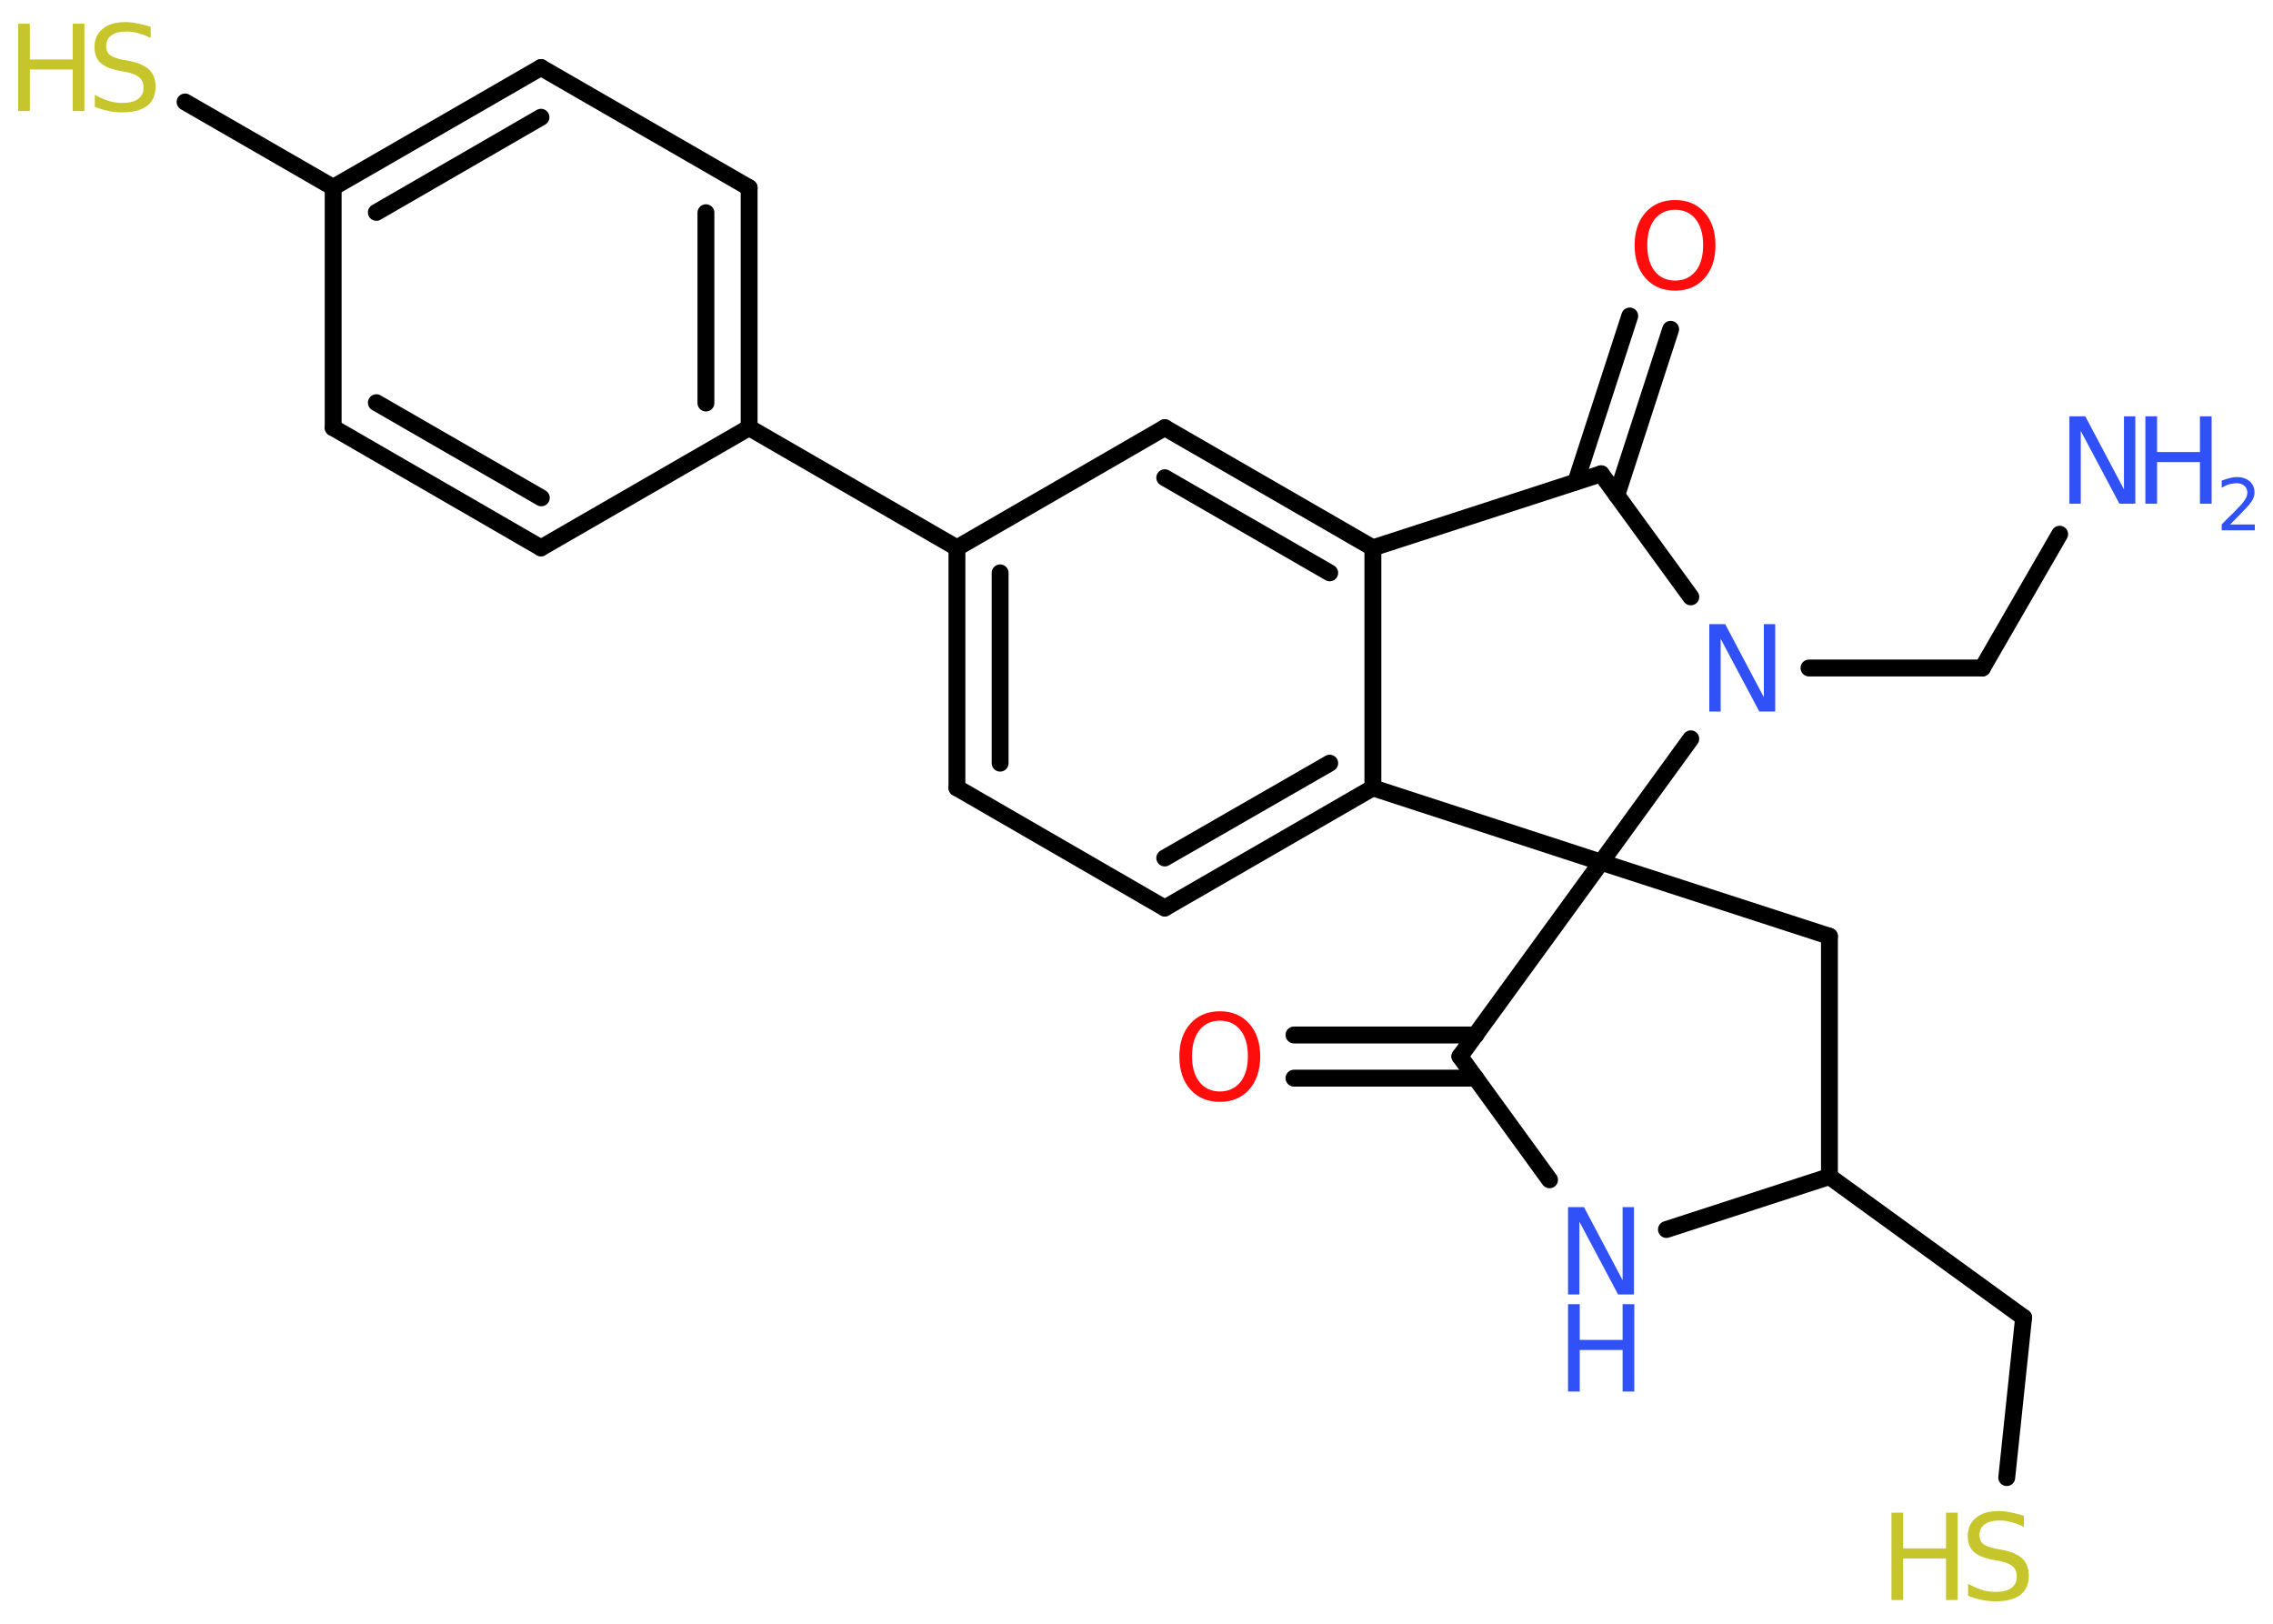 <?xml version='1.0' encoding='UTF-8'?>
<!DOCTYPE svg PUBLIC "-//W3C//DTD SVG 1.1//EN" "http://www.w3.org/Graphics/SVG/1.1/DTD/svg11.dtd">
<svg version='1.2' xmlns='http://www.w3.org/2000/svg' xmlns:xlink='http://www.w3.org/1999/xlink' width='70.0mm' height='50.0mm' viewBox='0 0 70.0 50.0'>
  <desc>Generated by the Chemistry Development Kit (http://github.com/cdk)</desc>
  <g stroke-linecap='round' stroke-linejoin='round' stroke='#000000' stroke-width='.52' fill='#3050F8'>
    <rect x='.0' y='.0' width='70.0' height='50.0' fill='#FFFFFF' stroke='none'/>
    <g id='mol1' class='mol'>
      <line id='mol1bnd1' class='bond' x1='63.43' y1='16.45' x2='61.05' y2='20.57'/>
      <line id='mol1bnd2' class='bond' x1='61.05' y1='20.57' x2='55.71' y2='20.57'/>
      <line id='mol1bnd3' class='bond' x1='52.07' y1='18.38' x2='49.31' y2='14.59'/>
      <g id='mol1bnd4' class='bond'>
        <line x1='48.53' y1='14.84' x2='50.19' y2='9.73'/>
        <line x1='49.79' y1='15.25' x2='51.45' y2='10.14'/>
      </g>
      <line id='mol1bnd5' class='bond' x1='49.31' y1='14.59' x2='42.28' y2='16.87'/>
      <g id='mol1bnd6' class='bond'>
        <line x1='42.28' y1='16.87' x2='35.87' y2='13.17'/>
        <line x1='40.95' y1='17.64' x2='35.87' y2='14.71'/>
      </g>
      <line id='mol1bnd7' class='bond' x1='35.87' y1='13.17' x2='29.47' y2='16.87'/>
      <line id='mol1bnd8' class='bond' x1='29.47' y1='16.87' x2='23.07' y2='13.17'/>
      <g id='mol1bnd9' class='bond'>
        <line x1='23.07' y1='13.17' x2='23.07' y2='5.78'/>
        <line x1='21.74' y1='12.41' x2='21.74' y2='6.55'/>
      </g>
      <line id='mol1bnd10' class='bond' x1='23.07' y1='5.78' x2='16.66' y2='2.08'/>
      <g id='mol1bnd11' class='bond'>
        <line x1='16.66' y1='2.08' x2='10.26' y2='5.77'/>
        <line x1='16.66' y1='3.61' x2='11.59' y2='6.54'/>
      </g>
      <line id='mol1bnd12' class='bond' x1='10.26' y1='5.77' x2='5.7' y2='3.14'/>
      <line id='mol1bnd13' class='bond' x1='10.26' y1='5.77' x2='10.26' y2='13.17'/>
      <g id='mol1bnd14' class='bond'>
        <line x1='10.26' y1='13.17' x2='16.66' y2='16.87'/>
        <line x1='11.59' y1='12.4' x2='16.67' y2='15.33'/>
      </g>
      <line id='mol1bnd15' class='bond' x1='23.07' y1='13.17' x2='16.66' y2='16.87'/>
      <g id='mol1bnd16' class='bond'>
        <line x1='29.47' y1='16.87' x2='29.47' y2='24.26'/>
        <line x1='30.8' y1='17.64' x2='30.8' y2='23.5'/>
      </g>
      <line id='mol1bnd17' class='bond' x1='29.47' y1='24.26' x2='35.87' y2='27.96'/>
      <g id='mol1bnd18' class='bond'>
        <line x1='35.87' y1='27.96' x2='42.28' y2='24.26'/>
        <line x1='35.87' y1='26.42' x2='40.95' y2='23.5'/>
      </g>
      <line id='mol1bnd19' class='bond' x1='42.28' y1='16.87' x2='42.28' y2='24.26'/>
      <line id='mol1bnd20' class='bond' x1='42.28' y1='24.26' x2='49.31' y2='26.55'/>
      <line id='mol1bnd21' class='bond' x1='52.07' y1='22.75' x2='49.31' y2='26.55'/>
      <line id='mol1bnd22' class='bond' x1='49.31' y1='26.55' x2='56.34' y2='28.83'/>
      <line id='mol1bnd23' class='bond' x1='56.34' y1='28.83' x2='56.34' y2='36.23'/>
      <line id='mol1bnd24' class='bond' x1='56.34' y1='36.23' x2='62.32' y2='40.57'/>
      <line id='mol1bnd25' class='bond' x1='62.32' y1='40.57' x2='61.8' y2='45.5'/>
      <line id='mol1bnd26' class='bond' x1='56.34' y1='36.23' x2='51.32' y2='37.86'/>
      <line id='mol1bnd27' class='bond' x1='47.72' y1='36.33' x2='44.96' y2='32.53'/>
      <line id='mol1bnd28' class='bond' x1='49.31' y1='26.55' x2='44.96' y2='32.53'/>
      <g id='mol1bnd29' class='bond'>
        <line x1='45.45' y1='33.2' x2='39.85' y2='33.2'/>
        <line x1='45.45' y1='31.87' x2='39.85' y2='31.87'/>
      </g>
      <g id='mol1atm1' class='atom'>
        <path d='M63.73 12.82h.49l1.19 2.25v-2.25h.35v2.69h-.49l-1.19 -2.24v2.24h-.35v-2.69z' stroke='none'/>
        <path d='M66.07 12.82h.36v1.1h1.32v-1.1h.36v2.69h-.36v-1.28h-1.32v1.28h-.36v-2.69z' stroke='none'/>
        <path d='M68.68 16.15h.76v.18h-1.02v-.18q.12 -.13 .34 -.34q.21 -.22 .27 -.28q.1 -.12 .14 -.2q.04 -.08 .04 -.16q.0 -.13 -.09 -.21q-.09 -.08 -.24 -.08q-.1 .0 -.22 .03q-.11 .03 -.24 .11v-.22q.13 -.05 .25 -.08q.11 -.03 .21 -.03q.25 .0 .4 .13q.15 .13 .15 .34q.0 .1 -.04 .19q-.04 .09 -.14 .21q-.03 .03 -.17 .18q-.14 .15 -.41 .42z' stroke='none'/>
      </g>
      <path id='mol1atm3' class='atom' d='M52.64 19.22h.49l1.19 2.25v-2.25h.35v2.69h-.49l-1.19 -2.24v2.24h-.35v-2.69z' stroke='none'/>
      <path id='mol1atm5' class='atom' d='M51.59 6.46q-.4 .0 -.63 .29q-.23 .29 -.23 .8q.0 .51 .23 .8q.23 .29 .63 .29q.39 .0 .63 -.29q.23 -.29 .23 -.8q.0 -.51 -.23 -.8q-.23 -.29 -.63 -.29zM51.59 6.16q.56 .0 .9 .38q.34 .38 .34 1.01q.0 .64 -.34 1.02q-.34 .38 -.9 .38q-.57 .0 -.91 -.38q-.34 -.38 -.34 -1.02q.0 -.63 .34 -1.01q.34 -.38 .91 -.38z' stroke='none' fill='#FF0D0D'/>
      <g id='mol1atm13' class='atom'>
        <path d='M4.64 .82v.35q-.2 -.1 -.39 -.15q-.18 -.05 -.36 -.05q-.3 .0 -.46 .12q-.16 .12 -.16 .33q.0 .18 .11 .27q.11 .09 .4 .15l.22 .04q.4 .08 .6 .27q.19 .19 .19 .52q.0 .39 -.26 .59q-.26 .2 -.77 .2q-.19 .0 -.4 -.04q-.21 -.04 -.44 -.13v-.37q.22 .12 .43 .19q.21 .06 .42 .06q.31 .0 .48 -.12q.17 -.12 .17 -.35q.0 -.2 -.12 -.31q-.12 -.11 -.4 -.17l-.22 -.04q-.41 -.08 -.59 -.25q-.18 -.17 -.18 -.48q.0 -.36 .25 -.56q.25 -.21 .69 -.21q.19 .0 .38 .04q.2 .04 .4 .1z' stroke='none' fill='#C6C62C'/>
        <path d='M.56 .73h.36v1.1h1.32v-1.1h.36v2.69h-.36v-1.28h-1.32v1.28h-.36v-2.69z' stroke='none' fill='#C6C62C'/>
      </g>
      <g id='mol1atm23' class='atom'>
        <path d='M62.33 46.67v.35q-.2 -.1 -.39 -.15q-.18 -.05 -.36 -.05q-.3 .0 -.46 .12q-.16 .12 -.16 .33q.0 .18 .11 .27q.11 .09 .4 .15l.22 .04q.4 .08 .6 .27q.19 .19 .19 .52q.0 .39 -.26 .59q-.26 .2 -.77 .2q-.19 .0 -.4 -.04q-.21 -.04 -.44 -.13v-.37q.22 .12 .43 .19q.21 .06 .42 .06q.31 .0 .48 -.12q.17 -.12 .17 -.35q.0 -.2 -.12 -.31q-.12 -.11 -.4 -.17l-.22 -.04q-.41 -.08 -.59 -.25q-.18 -.17 -.18 -.48q.0 -.36 .25 -.56q.25 -.21 .69 -.21q.19 .0 .38 .04q.2 .04 .4 .1z' stroke='none' fill='#C6C62C'/>
        <path d='M58.25 46.58h.36v1.1h1.32v-1.1h.36v2.69h-.36v-1.28h-1.32v1.28h-.36v-2.69z' stroke='none' fill='#C6C62C'/>
      </g>
      <g id='mol1atm24' class='atom'>
        <path d='M48.29 37.17h.49l1.19 2.25v-2.25h.35v2.69h-.49l-1.19 -2.24v2.24h-.35v-2.69z' stroke='none'/>
        <path d='M48.29 40.16h.36v1.1h1.32v-1.1h.36v2.69h-.36v-1.28h-1.32v1.28h-.36v-2.69z' stroke='none'/>
      </g>
      <path id='mol1atm26' class='atom' d='M37.57 31.43q-.4 .0 -.63 .29q-.23 .29 -.23 .8q.0 .51 .23 .8q.23 .29 .63 .29q.39 .0 .63 -.29q.23 -.29 .23 -.8q.0 -.51 -.23 -.8q-.23 -.29 -.63 -.29zM37.57 31.14q.56 .0 .9 .38q.34 .38 .34 1.01q.0 .64 -.34 1.02q-.34 .38 -.9 .38q-.57 .0 -.91 -.38q-.34 -.38 -.34 -1.02q.0 -.63 .34 -1.01q.34 -.38 .91 -.38z' stroke='none' fill='#FF0D0D'/>
    </g>
  </g>
</svg>
